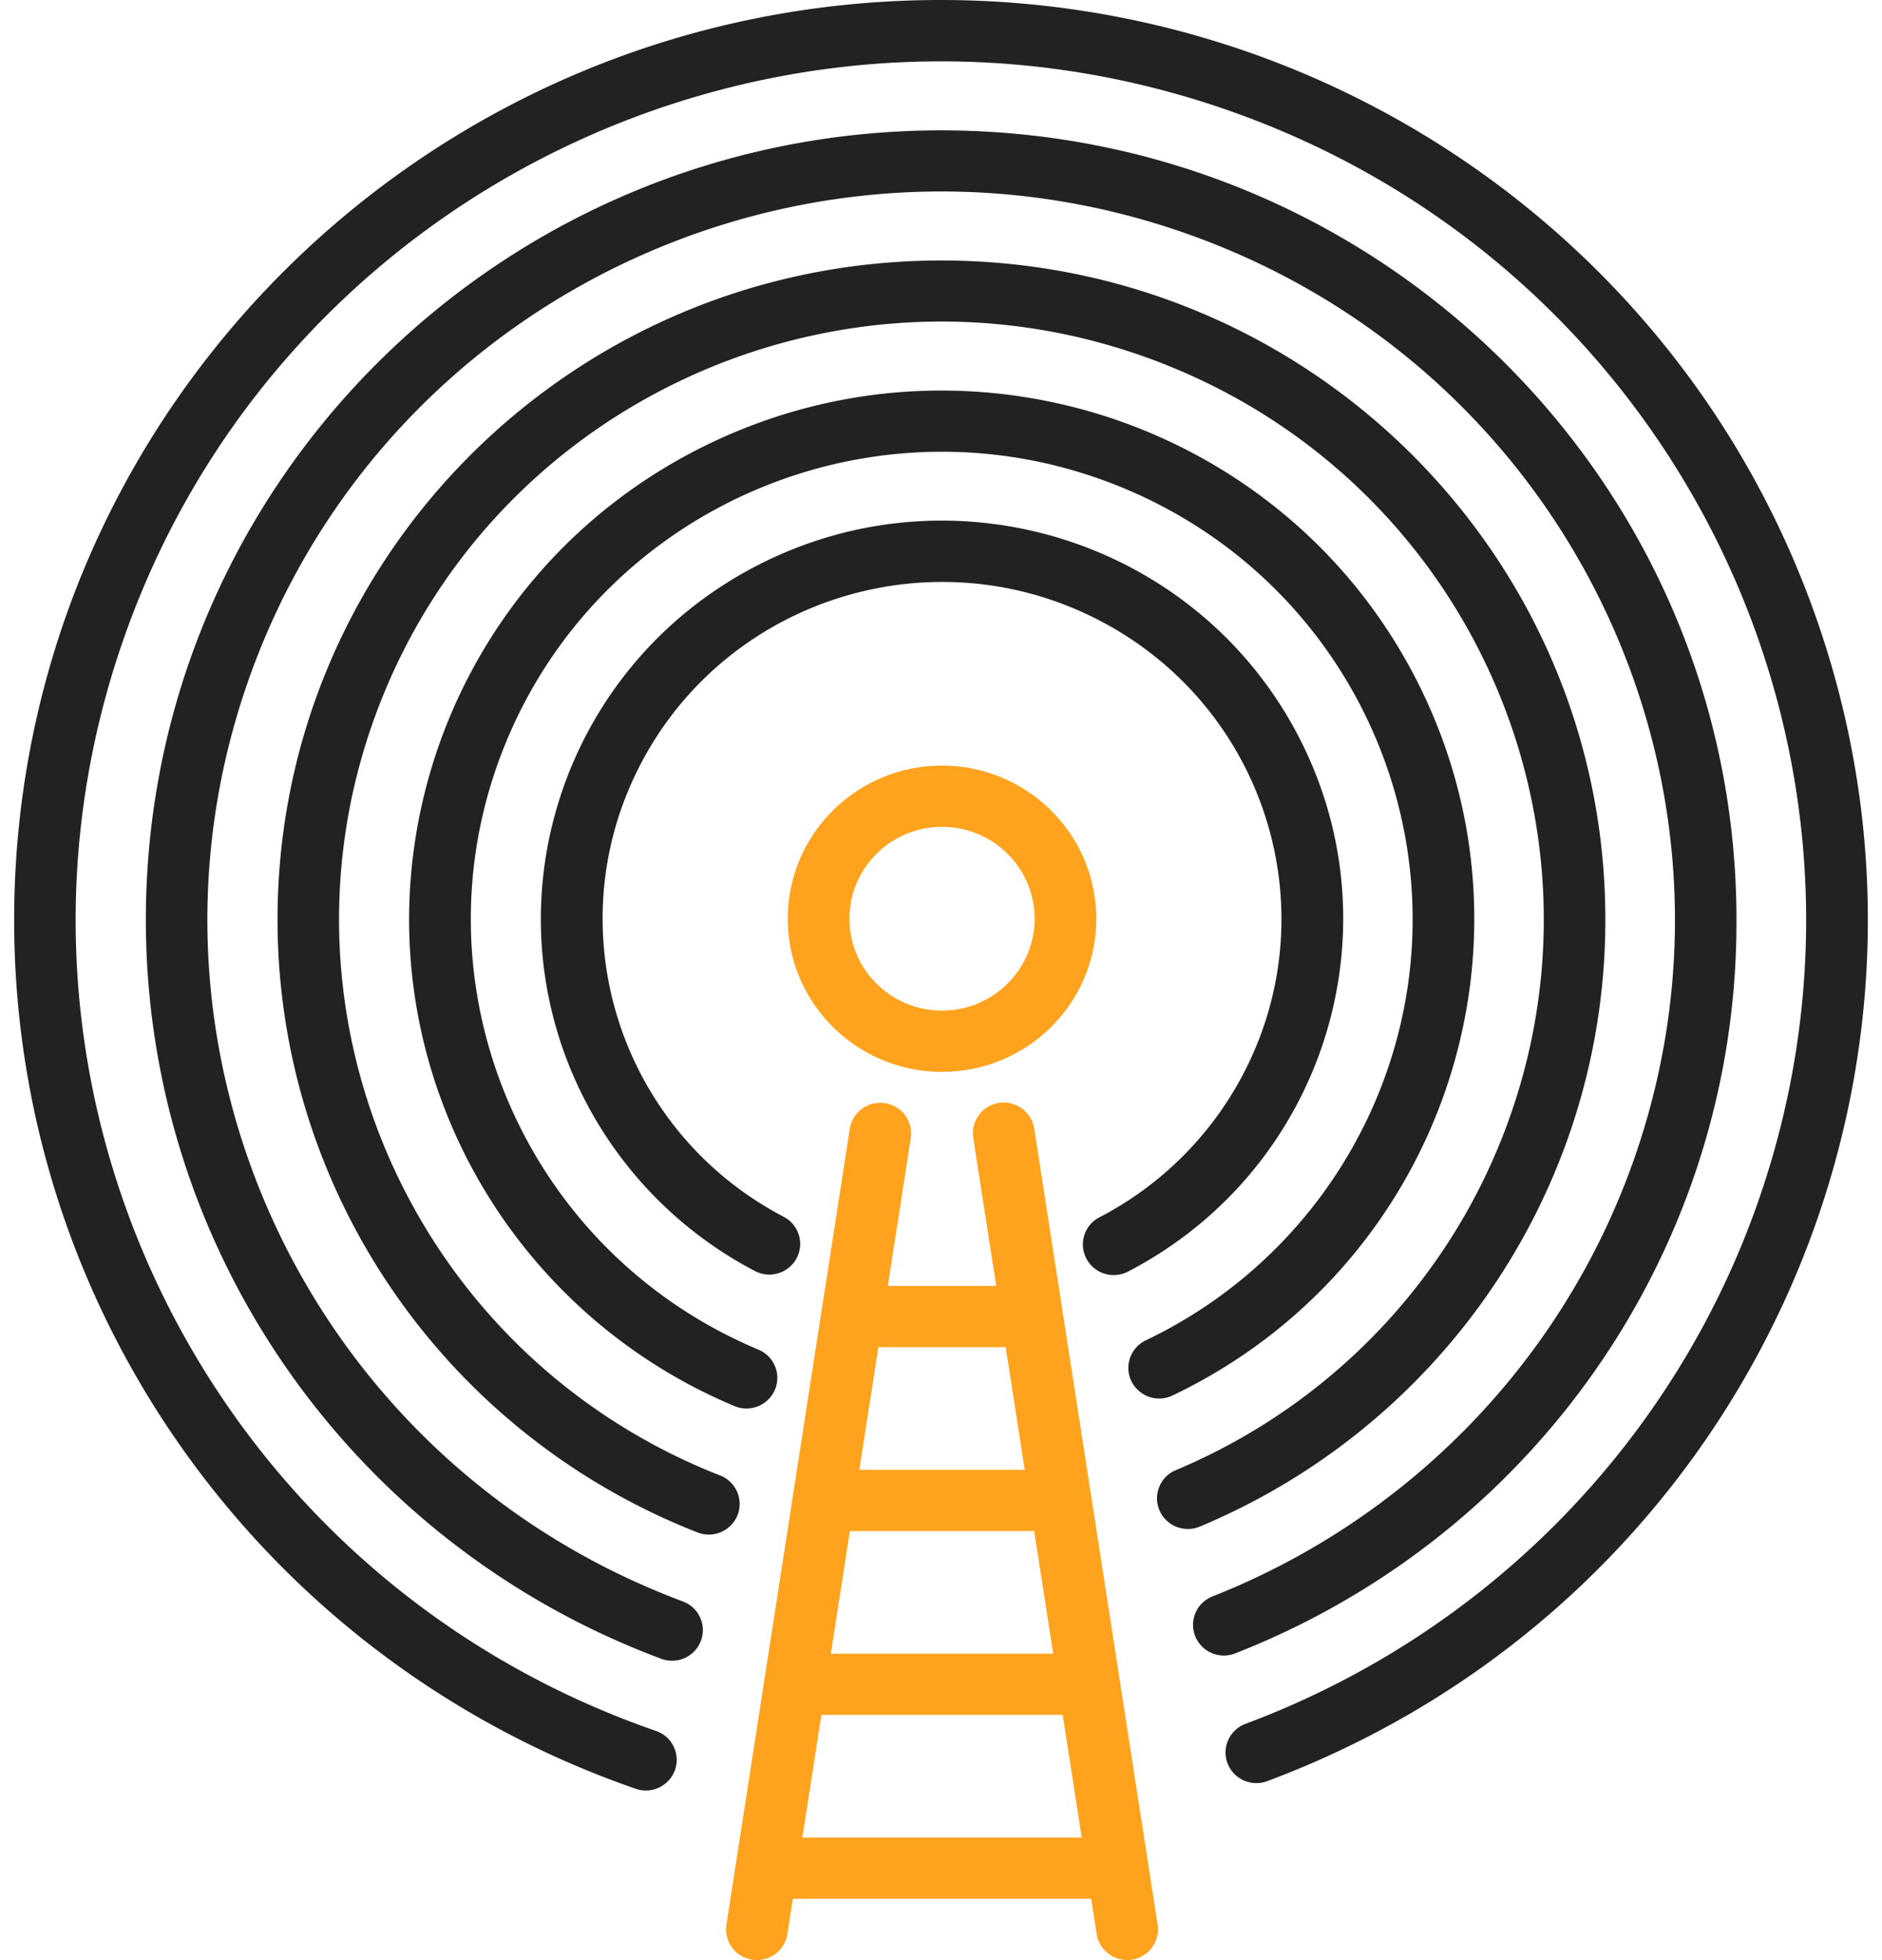 <svg width="98" height="102" viewBox="0 0 98 102" xmlns="http://www.w3.org/2000/svg"><title>01B15CA8-2ECC-43E2-92D1-571B8C78EC2F</title><g fill-rule="nonzero" fill="none"><path d="M52.022 57.394a1.596 1.596 0 0 0-1.344 1.818l1.196 7.708h-5.642l1.196-7.708a1.596 1.596 0 0 0-1.361-1.805 1.605 1.605 0 0 0-1.815 1.319l-6.426 41.437a1.596 1.596 0 0 0 1.59 1.837 1.603 1.603 0 0 0 1.585-1.351l.285-1.837H56.82l.285 1.837a1.603 1.603 0 0 0 1.831 1.332 1.596 1.596 0 0 0 1.344-1.818l-6.426-41.437a1.612 1.612 0 0 0-1.832-1.332zm-7.768 22.283h9.598l.99 6.38H43.264l.99-6.38zm1.592-9.57h6.419c.035 0 .065-.017.1-.02l.993 6.402h-8.61l.993-6.402c.037.002.068.02.105.02zm-4.065 25.518l.99-6.381h12.565l.99 6.381H41.78zM49.053 39.842c-4.436 0-8.033 3.568-8.033 7.969 0 4.4 3.597 7.969 8.033 7.969s8.033-3.568 8.033-7.97c-.005-4.398-3.599-7.963-8.033-7.968zm0 12.75c-2.662 0-4.82-2.14-4.82-4.781 0-2.64 2.158-4.781 4.82-4.781 2.662 0 4.82 2.14 4.82 4.78-.003 2.64-2.16 4.78-4.82 4.782z" fill="#FFA31F"/><path d="M57.997 66.354c.26 0 .515-.063.745-.182 10.219-5.308 14.165-17.83 8.814-27.967-5.35-10.137-17.972-14.052-28.19-8.744C29.145 34.769 25.2 47.29 30.55 57.427a20.803 20.803 0 0 0 8.76 8.717c.786.41 1.758.112 2.172-.666a1.588 1.588 0 0 0-.671-2.154c-8.633-4.517-11.94-15.12-7.387-23.683 4.552-8.564 15.24-11.845 23.873-7.328 8.632 4.516 11.94 15.119 7.387 23.682a17.601 17.601 0 0 1-7.435 7.354 1.587 1.587 0 0 0-.677 2.151c.277.526.826.855 1.424.854z" fill="#222"/><path d="M61.065 72.618c13.796-6.59 19.596-23.027 12.953-36.714-6.643-13.687-23.213-19.44-37.01-12.85-13.797 6.59-19.596 23.027-12.953 36.714a27.632 27.632 0 0 0 14.19 13.404 1.611 1.611 0 0 0 2.105-.846 1.589 1.589 0 0 0-.853-2.089C27.025 65.01 21.187 50.742 26.456 38.37c5.269-12.373 19.651-18.165 32.123-12.938C71.051 30.66 76.889 44.927 71.62 57.3a24.405 24.405 0 0 1-11.95 12.448c-.8.38-1.139 1.33-.757 2.125a1.612 1.612 0 0 0 2.152.745z" fill="#222"/><path d="M83.594 47.842c-.005-18.94-15.487-34.29-34.58-34.286-19.093.006-34.567 15.365-34.562 34.305.004 14.072 8.673 26.714 21.866 31.886a1.61 1.61 0 0 0 2.085-.893 1.59 1.59 0 0 0-.904-2.07C21.392 70.47 13.493 52.397 19.857 36.42c6.364-15.98 24.581-23.815 40.688-17.501 16.108 6.313 24.006 24.384 17.642 40.363-3.093 7.767-9.204 13.974-16.958 17.224a1.589 1.589 0 0 0-.854 2.089 1.611 1.611 0 0 0 2.106.847c12.808-5.356 21.13-17.81 21.113-31.6z" fill="#222"/><path d="M90.422 47.858C90.416 25.168 71.87 6.779 48.998 6.785 26.126 6.79 7.588 25.189 7.595 47.879c.004 17.106 10.693 32.419 26.832 38.442.18.068.372.103.566.103a1.6 1.6 0 0 0 1.606-1.593c0-.664-.414-1.259-1.04-1.492-19.747-7.37-29.732-29.224-22.304-48.812C20.684 14.938 42.714 5.032 62.46 12.402c19.746 7.37 29.731 29.223 22.302 48.812-3.785 9.981-11.634 17.918-21.622 21.863a1.59 1.59 0 0 0-.904 2.067 1.61 1.61 0 0 0 2.093.894c15.794-6.182 26.152-21.337 26.093-38.18z" fill="#222"/><path d="M48.993 0C22.337.005.733 21.446.737 47.89c.004 20.36 12.987 38.49 32.365 45.198a1.61 1.61 0 0 0 2.046-.98 1.59 1.59 0 0 0-.989-2.03C10.671 81.95-1.728 56.472 6.465 33.171 14.658 9.871 40.341-2.43 63.83 5.698c23.488 8.127 35.888 33.605 27.695 56.906-4.4 12.51-14.168 22.44-26.669 27.105a1.59 1.59 0 0 0-.937 2.052 1.61 1.61 0 0 0 2.068.93c24.948-9.314 37.56-36.928 28.17-61.677C87.078 12.358 69.088.004 48.993 0z" fill="#222"/></g></svg>